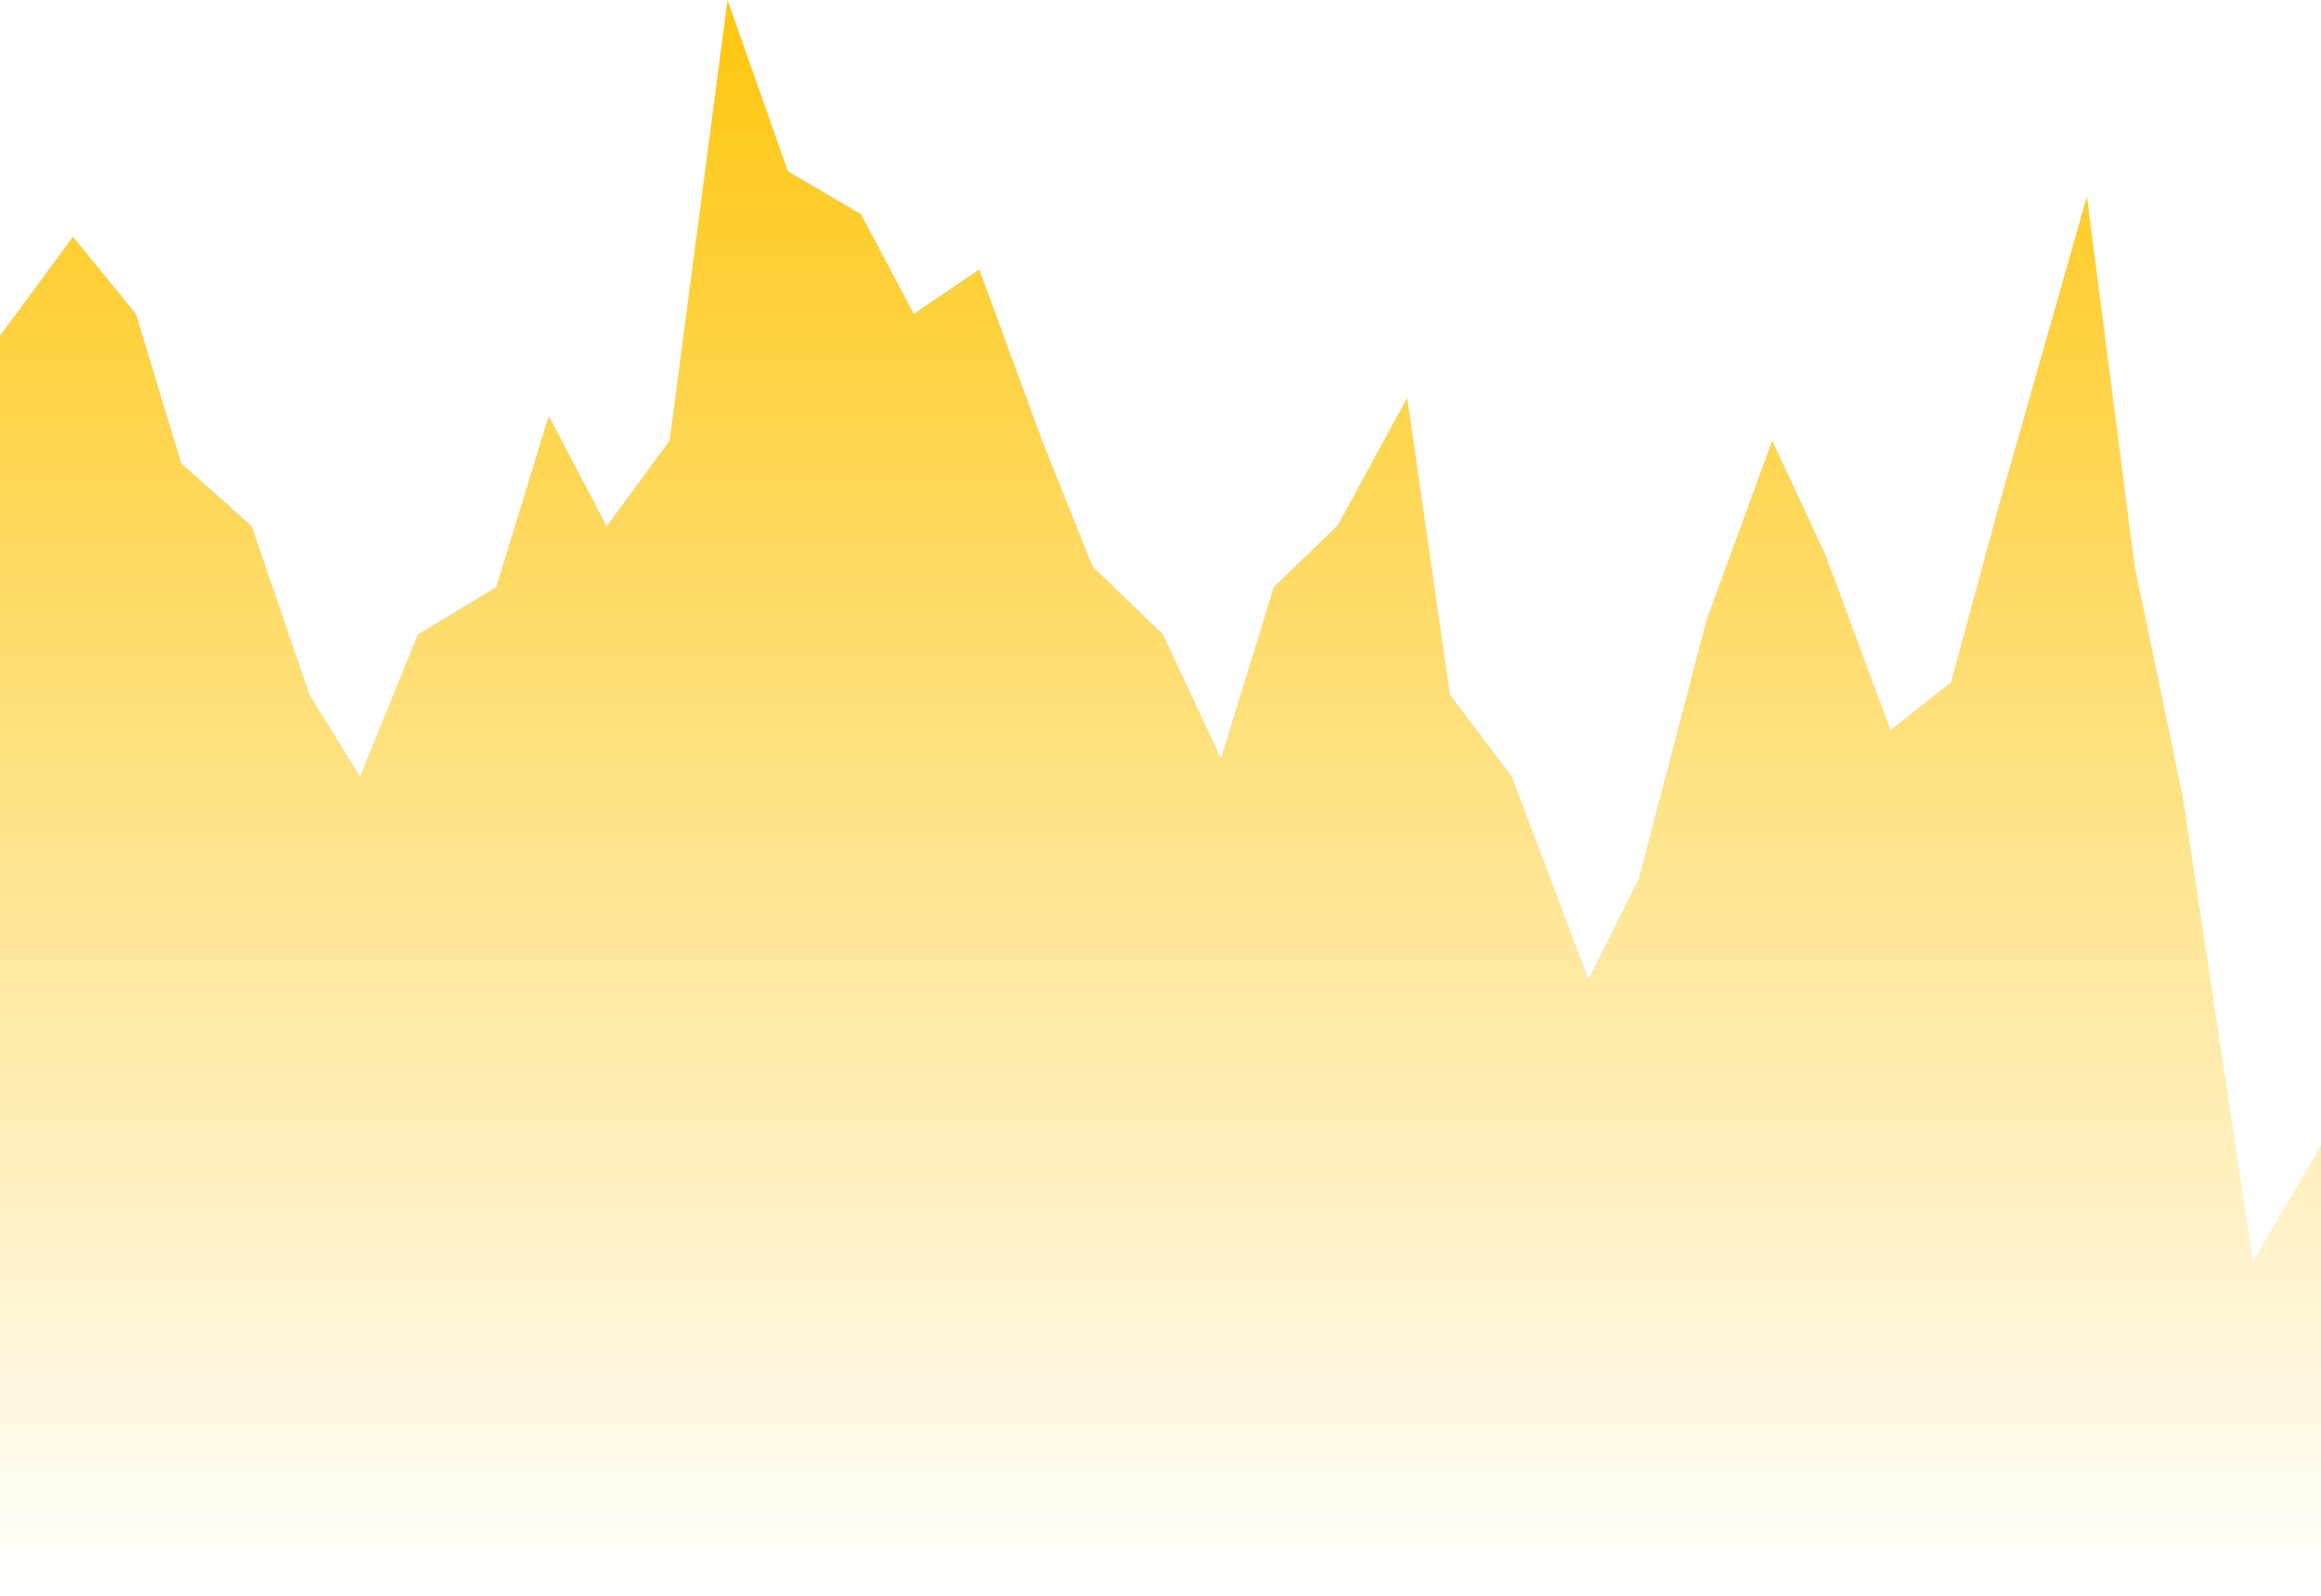 <svg width="461" height="317" viewBox="0 0 461 317" fill="none" xmlns="http://www.w3.org/2000/svg">
<path d="M461 317H0V66.664L14.5 47L27 62.323L36 91.987L50 104.5L61.5 138L71.5 154.209L83 125.992L98.549 116.587L109 82.581L120.5 104.5L133 87.5L144.5 0L156.5 34L171 42.5L181.5 62.323L194.5 53.5L207 87.5L217 112.5L231 125.992L242.5 150.592L253 116.587L265.726 104.287L279.5 78.964L288 138L300.278 154.209L315.5 194.5L325.5 174.5L339 123L352 87.5L362.5 110L375.5 145L387.5 135.5L397 100.5L414.5 39L424 112.5L433.5 158L447.5 250.5L461 227.5V317Z" fill="url(#paint0_linear_121_316)"/>
<defs>
<linearGradient id="paint0_linear_121_316" x1="230.5" y1="0" x2="230.5" y2="317" gradientUnits="userSpaceOnUse">
<stop stop-color="#FEC60D"/>
<stop offset="1" stop-color="#FEC60D" stop-opacity="0"/>
</linearGradient>
</defs>
</svg>

